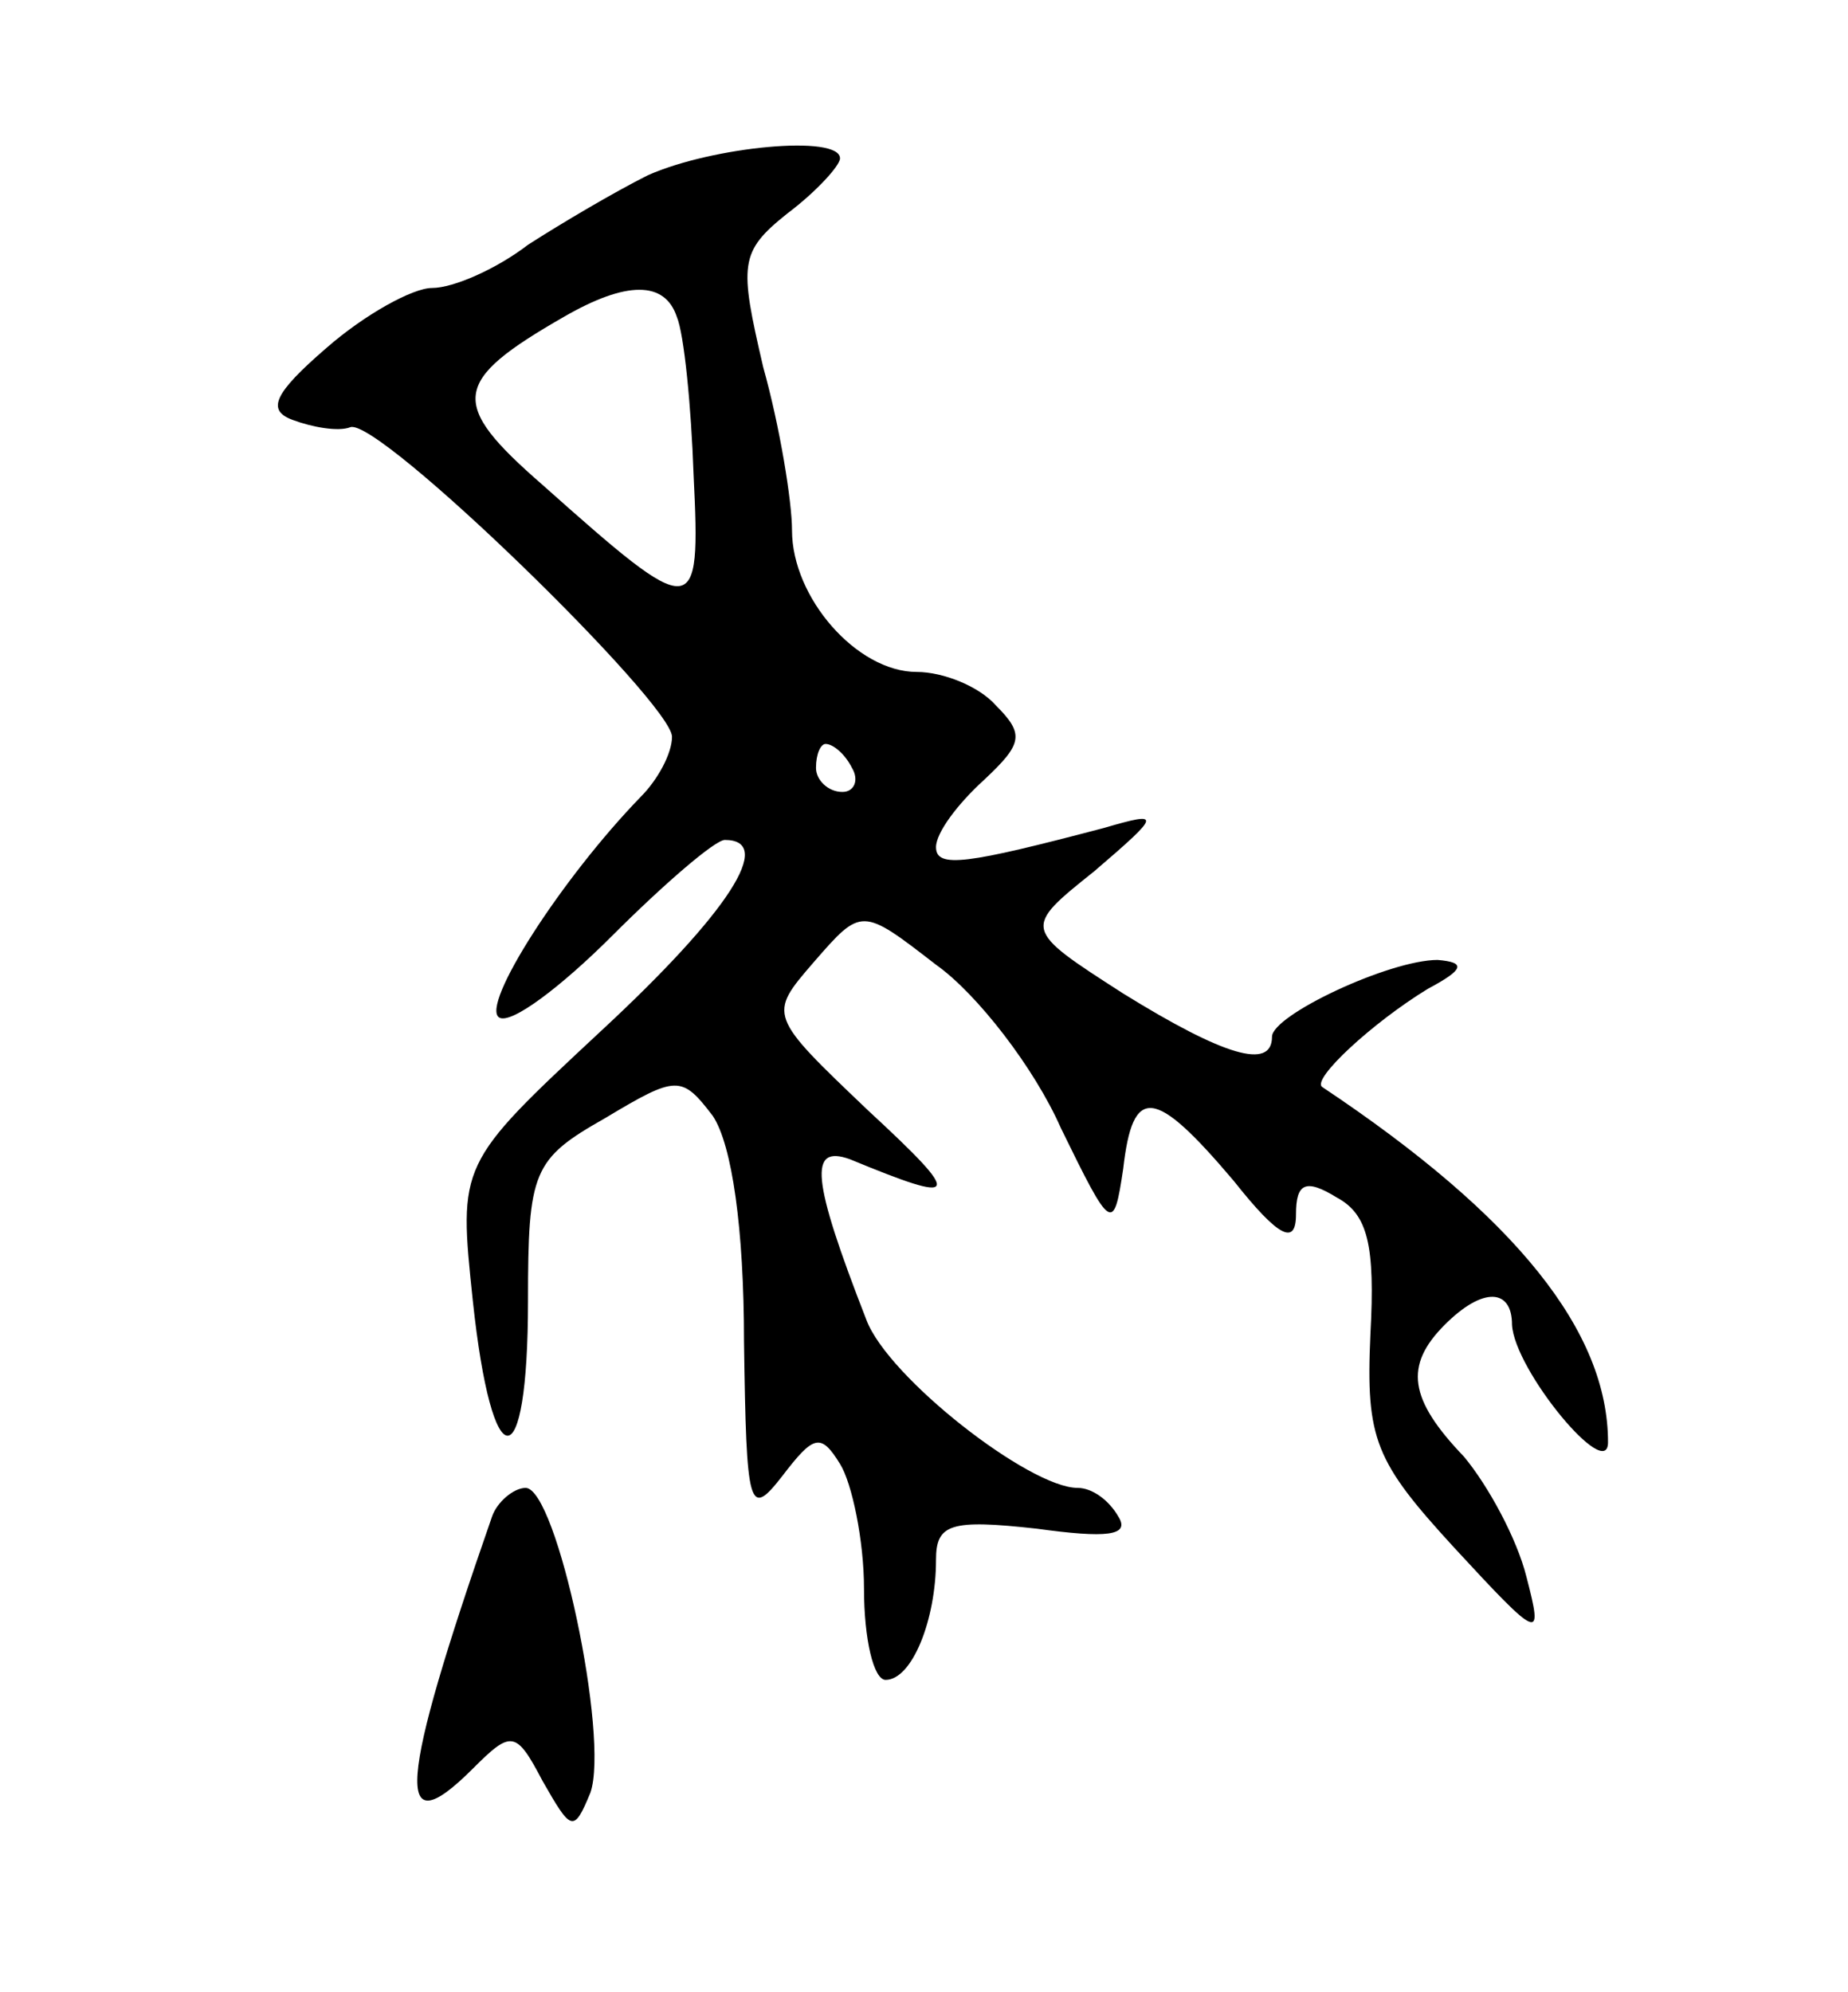 <svg version="1.0" xmlns="http://www.w3.org/2000/svg"
 width="77pt" height="83pt" viewBox="0 0 77 83"
 preserveAspectRatio="xMidYMid meet">
<g transform="translate(0,83) scale(0.1,-0.1)"
fill="#000000" stroke="none">
<path d="M270 757 c-14 -7 -36 -20 -50 -29 -13 -10 -31 -18 -40 -18 -8 0 -28
-11 -44 -25 -22 -19 -25 -26 -14 -30 8 -3 19 -5 24 -3 12 4 134 -115 134 -129
0 -7 -6 -18 -13 -25 -33 -34 -67 -87 -59 -92 5 -3 26 13 47 34 22 22 43 40 47
40 21 0 2 -30 -52 -80 -59 -55 -59 -55 -53 -112 8 -75 23 -75 23 0 0 54 2 59
32 76 30 18 32 18 45 1 8 -12 13 -47 13 -94 1 -70 2 -74 16 -56 13 17 16 18
24 5 5 -8 10 -32 10 -52 0 -21 4 -38 9 -38 11 0 21 25 21 50 0 15 6 17 42 13
29 -4 39 -3 34 5 -4 7 -11 12 -17 12 -20 0 -79 46 -88 70 -23 59 -24 73 -7 67
46 -19 48 -17 8 20 -42 40 -42 40 -23 62 20 23 20 23 51 -1 17 -12 41 -43 52
-68 21 -43 22 -44 26 -17 4 35 13 34 46 -5 19 -24 26 -27 26 -14 0 13 4 15 17
7 13 -7 16 -20 14 -57 -2 -44 2 -53 35 -89 36 -39 37 -39 30 -12 -4 16 -16 38
-26 50 -23 24 -25 38 -8 55 16 16 28 15 28 0 1 -19 40 -66 40 -49 0 46 -38 94
-119 148 -5 3 21 27 44 41 15 8 16 11 4 12 -20 0 -69 -23 -69 -32 0 -14 -20
-8 -62 18 -42 27 -42 27 -12 51 28 24 28 25 4 18 -57 -15 -70 -17 -70 -8 0 6
9 18 20 28 16 15 17 19 5 31 -7 8 -22 14 -33 14 -25 0 -52 31 -52 59 0 12 -5
43 -12 68 -10 43 -10 48 10 64 12 9 22 20 22 23 0 10 -53 5 -80 -7z m12 -59
c3 -7 6 -37 7 -66 3 -61 1 -61 -63 -4 -39 34 -38 43 9 70 26 15 42 15 47 0z
m73 -188 c3 -5 1 -10 -4 -10 -6 0 -11 5 -11 10 0 6 2 10 4 10 3 0 8 -4 11 -10z"/>
<path d="M205 198 c-39 -112 -41 -138 -8 -105 16 16 18 16 29 -5 12 -21 13
-22 20 -5 8 23 -14 127 -27 127 -5 0 -12 -6 -14 -12z"/>
</g>
</svg>
